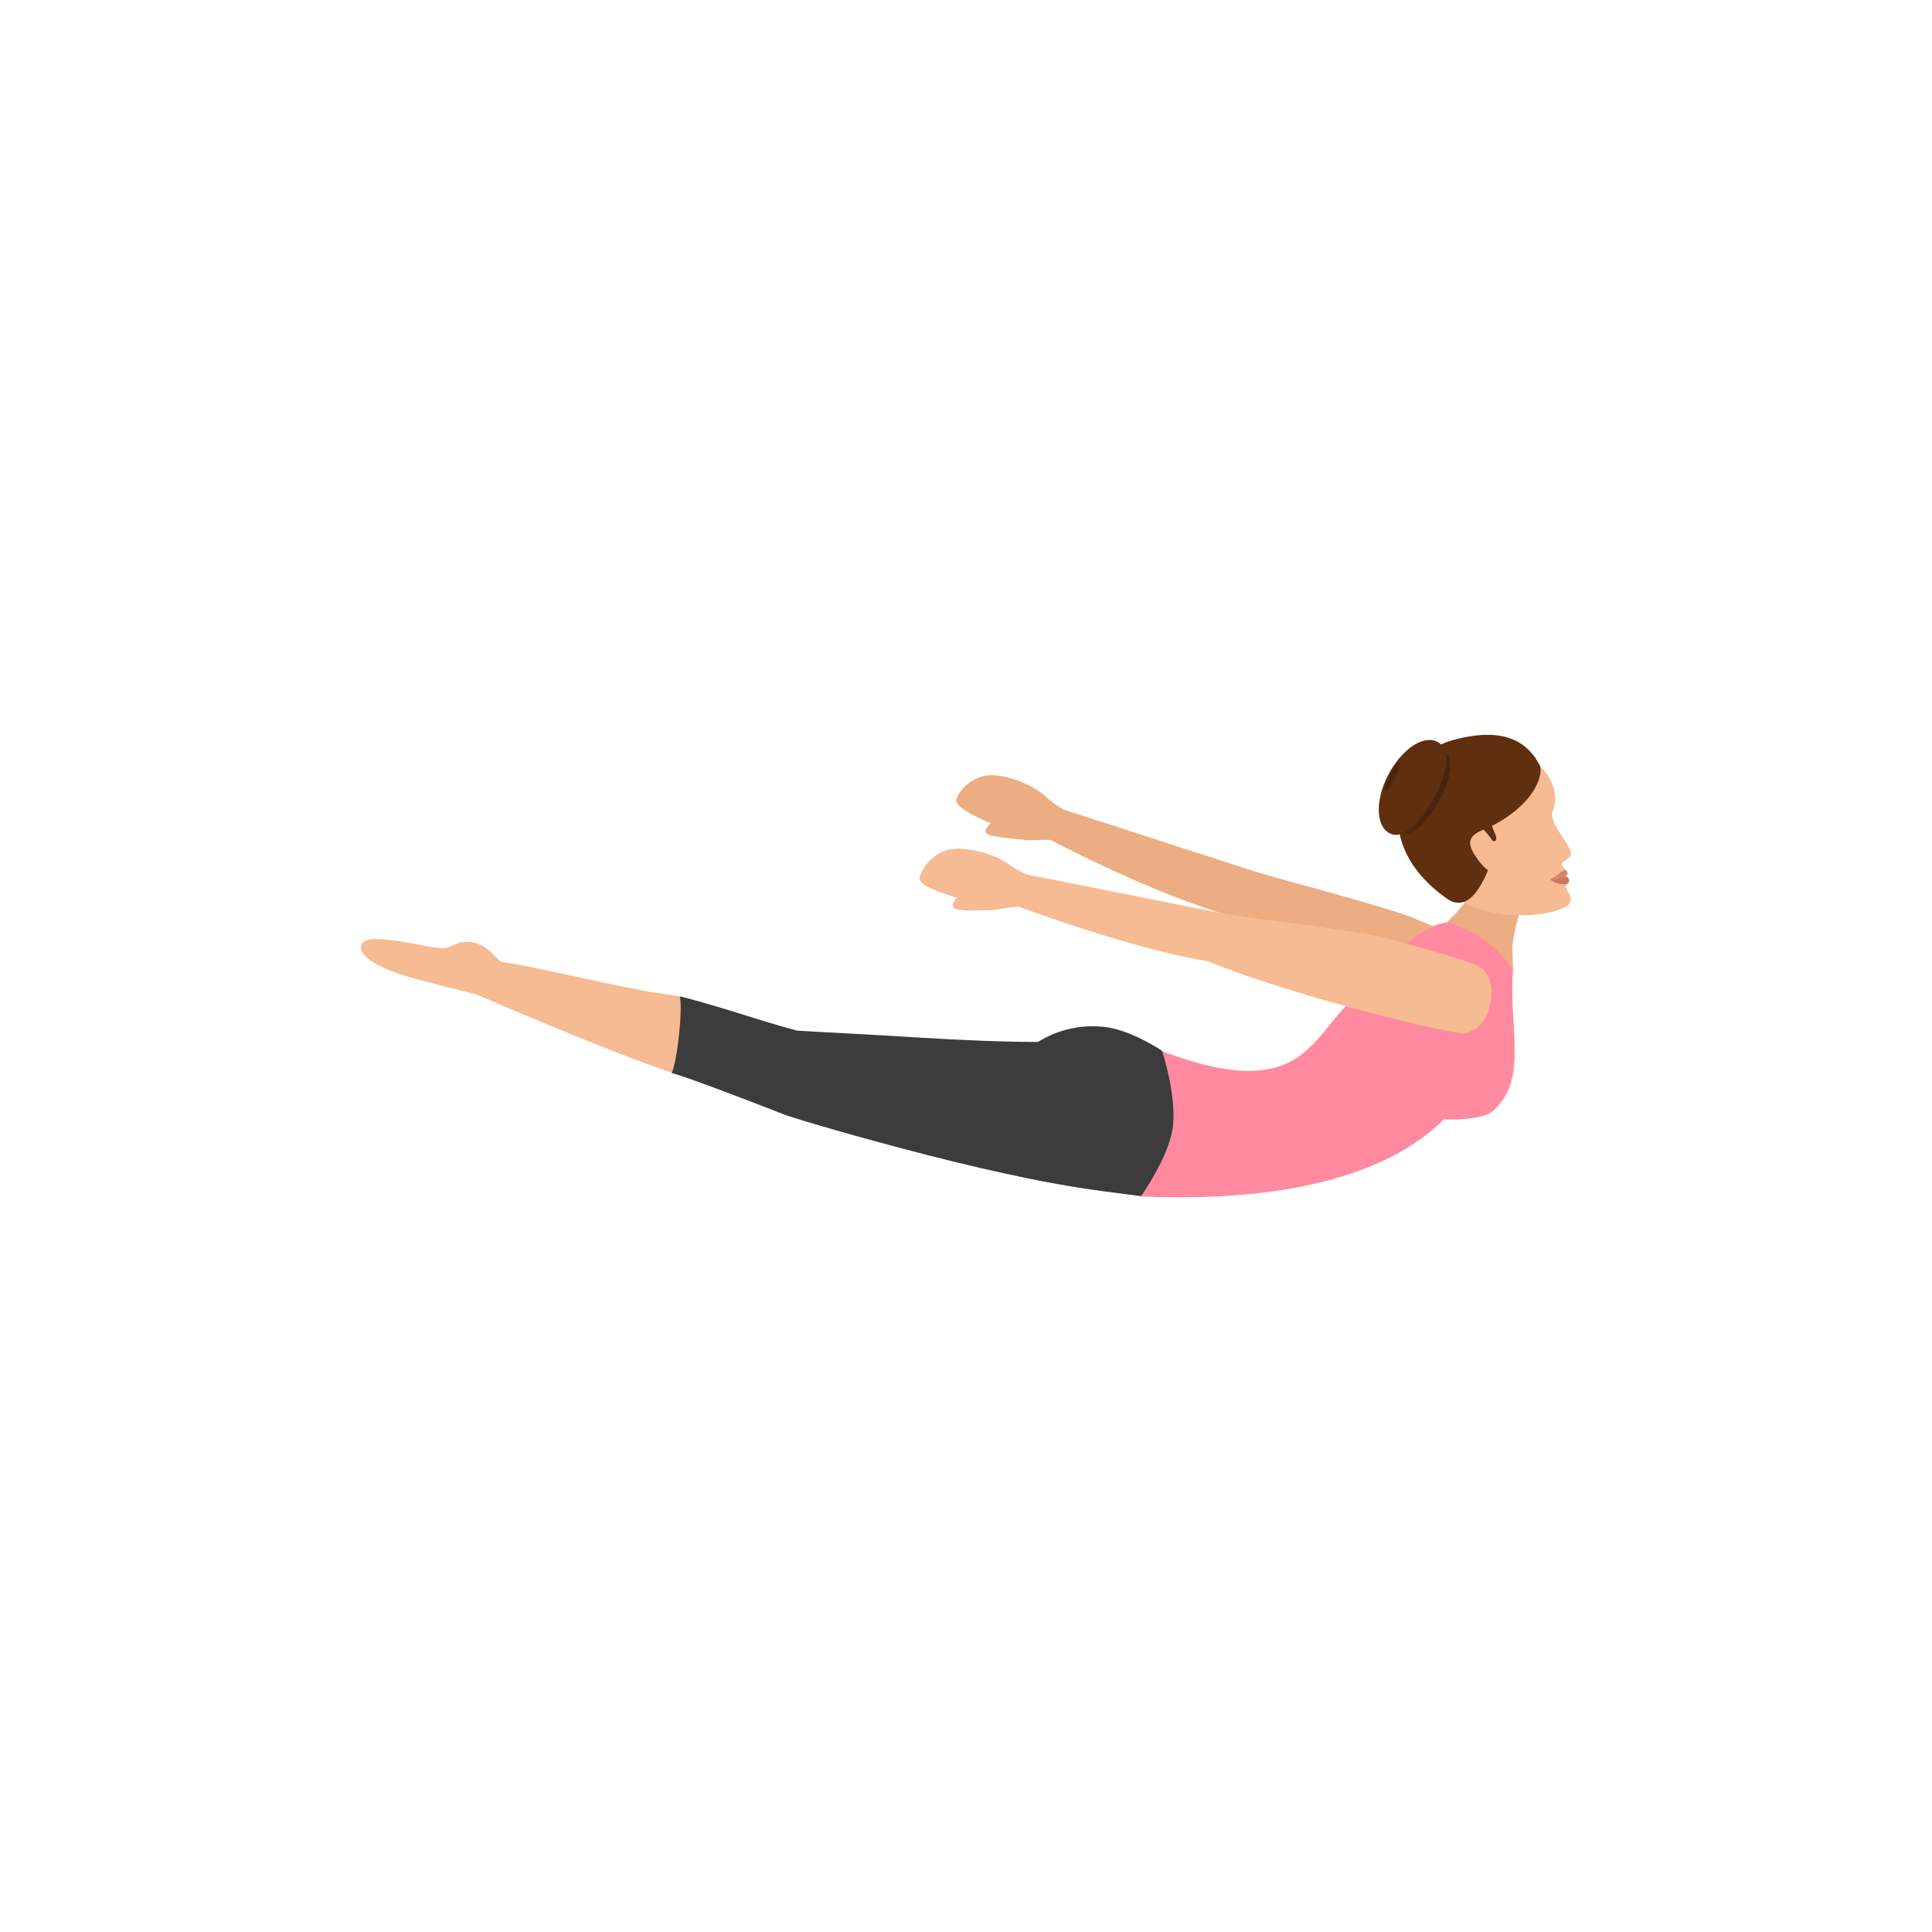 <svg width="500" height="500" viewBox="0 0 500 500" fill="none" xmlns="http://www.w3.org/2000/svg">
<path d="M300.786 271.967C300.786 271.967 293.027 266.727 286.276 265.82C272.168 264.007 263.503 273.68 263.503 273.68C263.503 273.68 257.054 302.902 264.107 304.514C277.509 307.537 288.593 308.646 295.244 309.553C299.778 310.157 308.746 288.996 308.746 288.996L300.786 271.967Z" fill="#3D3C3C"/>
<path d="M247.582 206.57C246.07 209.996 261.487 214.631 265.518 217.453L271.765 217.352C302.902 233.374 319.428 237.303 319.428 237.303C337.566 247.682 373.539 262.293 381.298 264.208C389.057 266.122 394.599 250.907 387.445 247.178C380.391 243.45 373.64 240.931 366.385 237.807C359.029 234.683 331.318 227.63 324.668 225.514C323.761 225.211 275.192 209.492 275.192 209.492C275.192 209.492 273.378 208.585 270.758 206.267C267.13 202.942 260.58 200.524 256.449 200.625C252.922 200.625 248.992 203.144 247.582 206.57Z" fill="#ECAD83"/>
<path d="M261.588 214.026C261.588 214.026 257.154 211.608 255.643 213.825C254.333 215.739 254.131 216.445 265.417 217.352C265.417 217.452 265.921 215.941 261.588 214.026Z" fill="#ECAD83"/>
<path d="M386.538 287.384C395.607 279.021 390.367 266.425 391.576 250.907C391.475 249.093 386.739 242.04 383.112 240.427C379.081 238.614 374.345 237.707 370.415 240.024C366.888 241.536 360.842 245.667 345.627 263.402C343.813 265.417 341.395 269.146 337.263 272.572C326.884 281.036 311.366 275.897 300.786 272.068C300.786 272.068 304.313 282.749 303.607 291.012C302.902 298.972 295.244 309.653 295.244 309.653C344.317 311.669 364.772 298.569 373.64 289.702C373.64 289.702 383.515 290.206 386.538 287.384Z" fill="#FF8AA0"/>
<path d="M391.374 244.962C391.374 244.962 392.382 236.094 396.11 228.738L384.119 222.491C383.414 230.854 374.446 238.613 374.446 238.613C386.538 242.342 389.057 248.287 391.576 250.806L391.374 244.962Z" fill="#ECAD83"/>
<path d="M401.753 210.198C404.071 204.152 400.242 199.819 397.723 197.501C389.863 190.246 383.817 191.052 376.36 193.269C366.586 196.191 370.415 223.096 372.632 227.227C378.174 237.908 395.204 237.707 401.653 235.994C408.807 234.079 406.288 232.165 405.179 229.444C405.179 229.343 405.381 228.839 405.381 228.839C405.079 227.832 404.676 226.522 404.978 225.111C404.978 225.111 404.474 224.305 404.273 223.902C404.172 223.599 404.172 223.398 404.474 223.196C405.381 222.491 406.288 221.886 406.489 221.383C407.396 219.569 400.746 213.019 401.753 210.198Z" fill="#F6BB92"/>
<path d="M401.149 227.529C401.149 227.529 401.955 227.731 405.179 226.824C405.482 226.521 406.086 225.917 405.28 225.212C404.575 224.708 403.366 226.622 401.149 227.529Z" fill="#D6876B"/>
<path d="M401.149 227.529C401.149 227.529 402.257 228.94 405.482 228.839C405.885 228.638 406.086 228.234 406.086 228.033C406.187 226.924 405.179 226.824 405.179 226.824C401.955 227.731 401.149 227.529 401.149 227.529Z" fill="#CC785E"/>
<path d="M375.252 191.758C363.261 195.284 352.378 217.251 374.748 232.769C376.26 233.777 379.182 234.684 382.104 230.754C384.119 228.033 385.228 224.809 385.228 224.809C385.53 223.902 385.832 222.793 386.135 221.685C386.437 220.476 384.019 214.833 385.127 214.228C396.312 208.888 399.537 201.23 398.529 198.106C394.901 191.153 388.049 188.029 375.252 191.758Z" fill="#602F0F"/>
<path d="M382.205 222.088C385.53 226.925 387.848 226.421 390.971 225.212L386.739 217.453L384.119 214.631C380.996 215.941 378.779 217.352 382.205 222.088Z" fill="#F6BB92"/>
<path d="M361.951 215.538C358.424 213.926 358.021 207.779 361.044 201.733C364.067 195.687 369.307 192.06 372.833 193.672C376.36 195.284 375.957 200.121 373.035 206.167C369.911 212.213 365.377 217.151 361.951 215.538Z" fill="#4C230C"/>
<path d="M386.739 215.337C386.336 214.43 386.034 213.523 385.832 212.818C385.53 211.81 385.53 211.104 385.53 211.104L382.406 213.422C382.507 213.926 382.709 214.43 382.809 214.934C382.809 214.934 383.112 214.732 383.716 214.329C383.716 214.329 383.615 214.329 383.615 214.43C384.321 215.034 385.228 216.042 386.336 217.654C386.437 217.654 388.049 218.158 386.739 215.337Z" fill="#602F0F"/>
<path d="M359.835 215.74C356.106 214.127 355.804 207.376 359.129 200.826C362.455 194.176 368.098 190.246 371.725 191.858C375.453 193.47 374.95 198.811 371.725 205.361C368.4 212.011 363.563 217.453 359.835 215.74Z" fill="#602F0F"/>
<path d="M358.625 204.555C358.222 204.353 358.726 202.539 359.734 200.524C360.742 198.509 361.85 196.997 362.253 197.199C362.656 197.4 362.152 198.811 361.145 200.826C360.238 202.942 359.129 204.756 358.625 204.555Z" fill="#4C230C"/>
<path d="M238.009 226.925C237.001 230.552 252.822 233.172 257.154 235.49L263.402 234.583C296.252 246.574 312.676 248.791 312.676 248.791C332.023 256.852 370.012 266.425 377.872 267.332C385.832 268.239 389.359 252.519 381.903 249.698C374.446 246.876 367.493 245.264 359.835 243.047C352.177 240.83 323.358 237.707 316.405 236.397C315.498 236.195 265.82 226.32 265.82 226.32C265.82 226.32 263.906 225.716 260.984 223.599C256.953 220.778 250.202 219.166 246.07 219.77C242.644 220.375 239.117 223.297 238.009 226.925Z" fill="#F6BB92"/>
<path d="M252.922 232.568C252.922 232.568 248.186 230.754 246.977 233.172C245.97 235.187 245.768 235.994 257.155 235.49C257.155 235.389 257.457 233.877 252.922 232.568Z" fill="#F6BB92"/>
<path d="M93.612 244.357C95.425 240.629 112.253 245.97 115.377 245.365C116.888 245.063 118.803 243.249 122.229 243.854C126.763 244.66 128.476 248.791 130.189 248.993C138.553 250.101 160.621 255.643 170.697 257.054C173.015 257.356 175.433 257.759 177.852 258.263C187.727 260.178 179.061 279.122 175.534 278.114C161.628 273.882 128.174 259.472 123.337 257.356C123.337 257.356 107.719 253.527 104.091 252.318C101.874 251.612 91.798 248.086 93.612 244.357Z" fill="#F6BB92"/>
<path d="M206.268 266.727C194.982 263.704 187.928 260.883 175.937 257.86C176.743 261.286 175.232 274.889 173.821 277.711C177.348 278.416 202.842 288.392 202.842 288.392C207.578 290.306 271.967 308.847 283.152 306.731C287.283 306.127 291.012 305.22 293.934 304.313C299.778 302.499 295.042 269.851 286.88 268.944C269.146 270.859 237.102 268.44 228.235 267.936C220.073 267.533 206.268 266.727 206.268 266.727Z" fill="#3D3C3C"/>
</svg>
